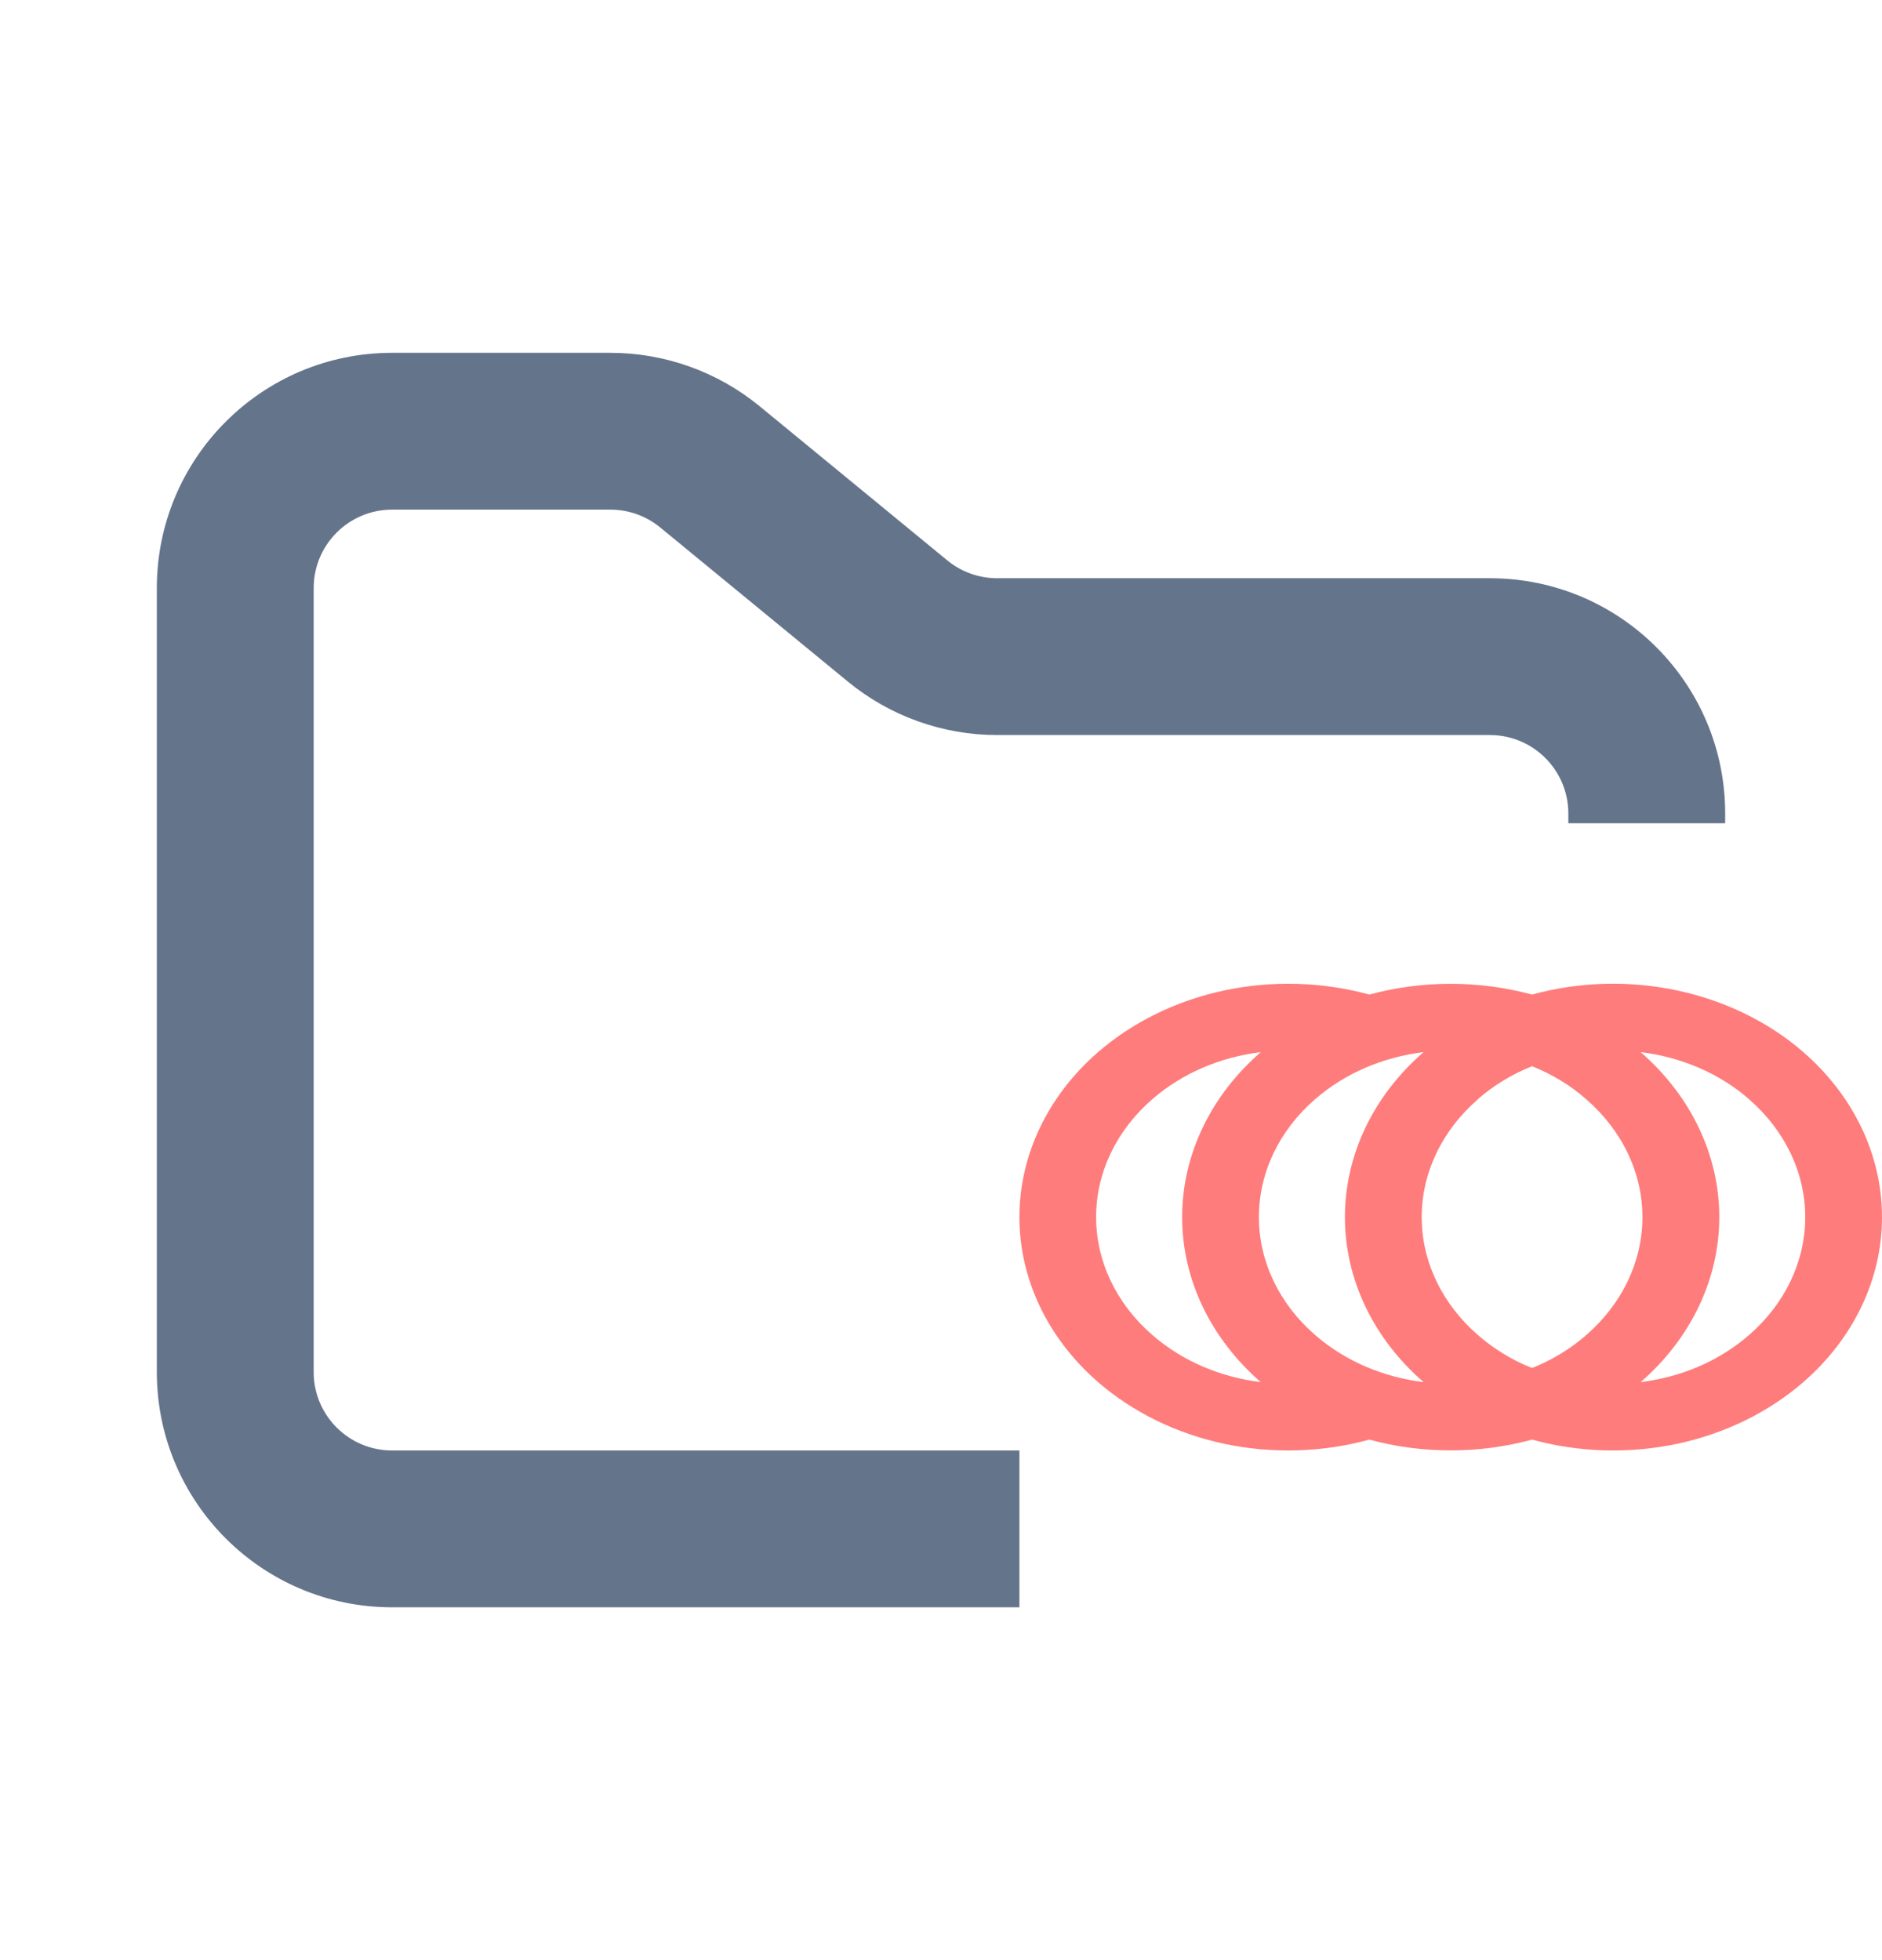 <svg width="24" height="25" viewBox="0 0 24 25" fill="none" xmlns="http://www.w3.org/2000/svg">
<path fill-rule="evenodd" clip-rule="evenodd" d="M5 4.5C3.343 4.5 2 5.843 2 7.5V17.5C2 19.157 3.343 20.5 5 20.5H13V18.5H5C4.448 18.5 4 18.052 4 17.5V7.5C4 6.948 4.448 6.5 5 6.5H7.784C8.015 6.5 8.24 6.58 8.419 6.727L10.812 8.693C11.349 9.134 12.022 9.375 12.716 9.375H19C19.552 9.375 20 9.823 20 10.375V10.5H22V10.375C22 8.718 20.657 7.375 19 7.375H12.716C12.485 7.375 12.26 7.295 12.081 7.148L9.688 5.182C9.151 4.741 8.478 4.5 7.784 4.5H5Z" fill="#64748B"/>
<path fill-rule="evenodd" clip-rule="evenodd" d="M22.997 13.419C23.639 13.977 24 14.734 24 15.524C24 16.313 23.639 17.07 22.997 17.628C22.553 18.013 21.995 18.286 21.386 18.415C20.776 18.544 20.137 18.526 19.538 18.361C18.862 18.545 18.138 18.545 17.462 18.361C16.863 18.526 16.224 18.544 15.614 18.415C15.005 18.286 14.447 18.013 14.003 17.628C13.361 17.07 13 16.313 13 15.524C13 14.734 13.361 13.977 14.003 13.419C14.447 13.034 15.005 12.761 15.614 12.632C16.224 12.503 16.863 12.521 17.462 12.685C18.137 12.502 18.861 12.502 19.537 12.685C20.136 12.521 20.775 12.502 21.385 12.632C21.995 12.761 22.553 13.033 22.997 13.419ZM16.078 17.628C15.436 17.07 15.075 16.313 15.075 15.524C15.075 14.734 15.436 13.977 16.078 13.419C15.57 13.482 15.085 13.681 14.694 14.02C14.235 14.419 13.978 14.959 13.978 15.523C13.978 16.087 14.235 16.627 14.694 17.026C15.085 17.366 15.569 17.565 16.078 17.628ZM18.154 17.628C17.511 17.07 17.151 16.313 17.151 15.524C17.151 14.734 17.511 13.977 18.154 13.419C17.645 13.482 17.161 13.681 16.77 14.02C16.311 14.419 16.054 14.959 16.054 15.523C16.054 16.087 16.311 16.627 16.77 17.026C17.161 17.366 17.645 17.565 18.154 17.628ZM22.305 14.02C21.932 13.694 21.446 13.483 20.922 13.419C21.564 13.977 21.925 14.734 21.925 15.524C21.925 16.313 21.564 17.07 20.922 17.628C21.43 17.565 21.915 17.366 22.305 17.027C22.764 16.628 23.021 16.087 23.021 15.524C23.021 14.96 22.764 14.42 22.305 14.021M18.846 14.021C18.388 14.42 18.13 14.96 18.13 15.524C18.13 16.087 18.388 16.628 18.846 17.027C19.053 17.207 19.285 17.348 19.537 17.448C19.795 17.345 20.03 17.202 20.229 17.027C20.688 16.628 20.945 16.087 20.945 15.524C20.945 14.96 20.688 14.42 20.229 14.021C20.03 13.845 19.795 13.702 19.537 13.599C19.279 13.702 19.045 13.845 18.845 14.02L18.846 14.021Z" fill="#FF7C7C"/>
</svg>
